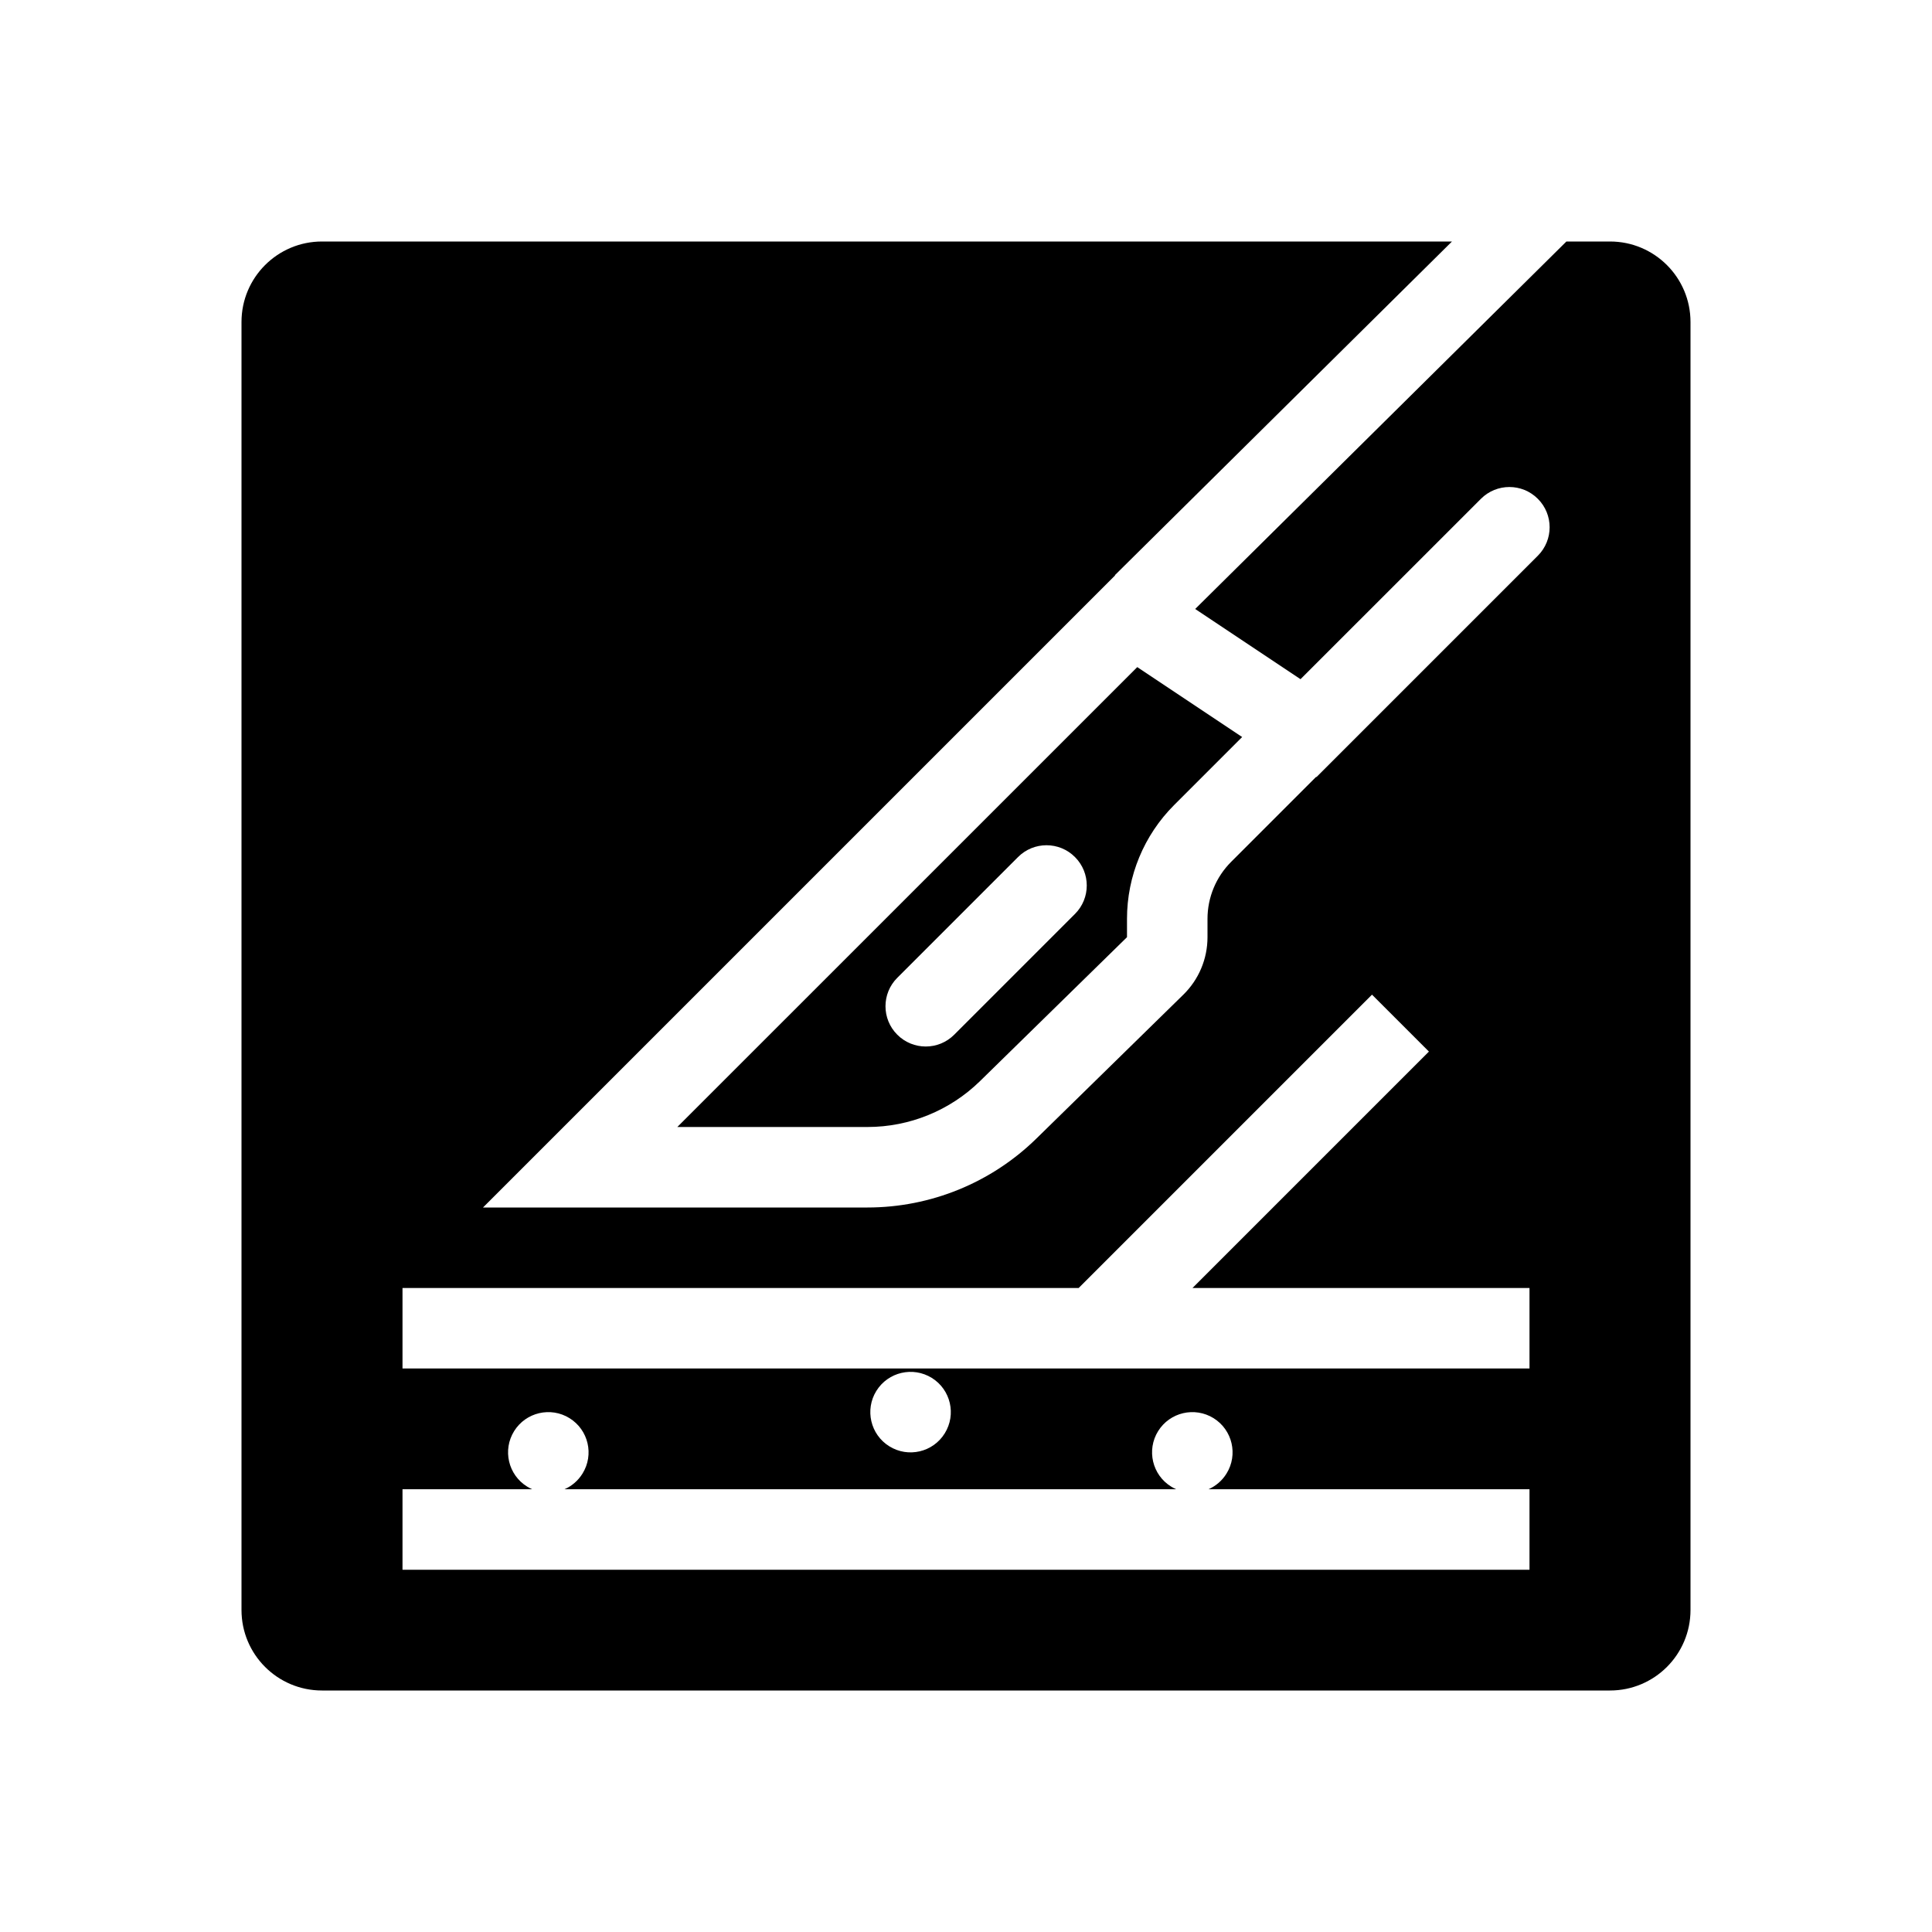 <svg width="48" height="48" viewBox="0 0 48 48" fill="none" xmlns="http://www.w3.org/2000/svg">
<rect width="48" height="48" fill="white"/>
<path fill-rule="evenodd" clip-rule="evenodd" d="M6 8C6 6.895 6.895 6 8 6H36.074L27.7 14.289L27.705 14.295L12 30H21.552C23.121 30 24.628 29.385 25.749 28.287L29.399 24.713C29.784 24.337 30 23.822 30 23.284V22.828C30 22.298 30.211 21.789 30.586 21.414L32.7 19.3L32.707 19.307L38.207 13.807C38.598 13.416 38.598 12.783 38.207 12.393C37.817 12.002 37.184 12.002 36.793 12.393L32.311 16.874L29.694 15.13L38.917 6H40C41.105 6 42 6.895 42 8V40C42 41.105 41.105 42 40 42H8C6.895 42 6 41.105 6 40V8ZM16.828 28H21.552C22.598 28 23.603 27.59 24.35 26.858L28 23.284V22.828C28 21.768 28.421 20.75 29.172 20L30.861 18.311L28.255 16.574L16.828 28ZM26.707 22.707C27.098 22.317 27.098 21.683 26.707 21.293C26.317 20.902 25.683 20.902 25.293 21.293L22.293 24.293C21.902 24.683 21.902 25.317 22.293 25.707C22.683 26.098 23.317 26.098 23.707 25.707L26.707 22.707ZM21.773 34.556C22.065 34.087 22.681 33.943 23.151 34.234C23.62 34.526 23.764 35.142 23.472 35.611C23.181 36.081 22.564 36.225 22.095 35.933C21.626 35.642 21.482 35.025 21.773 34.556ZM28.773 35.556C29.065 35.087 29.681 34.943 30.151 35.234C30.62 35.526 30.764 36.142 30.472 36.611C30.361 36.79 30.203 36.922 30.024 37H38V39H10V37H13.222C13.179 36.981 13.136 36.959 13.095 36.933C12.626 36.642 12.482 36.025 12.773 35.556C13.065 35.087 13.681 34.943 14.15 35.234C14.62 35.526 14.764 36.142 14.472 36.611C14.361 36.79 14.203 36.922 14.024 37H29.222C29.179 36.981 29.136 36.959 29.095 36.933C28.626 36.642 28.482 36.025 28.773 35.556ZM29.627 32H38V34H10V32H26.799L34.087 24.712L35.501 26.126L29.627 32Z" fill="black"/>
</svg>
